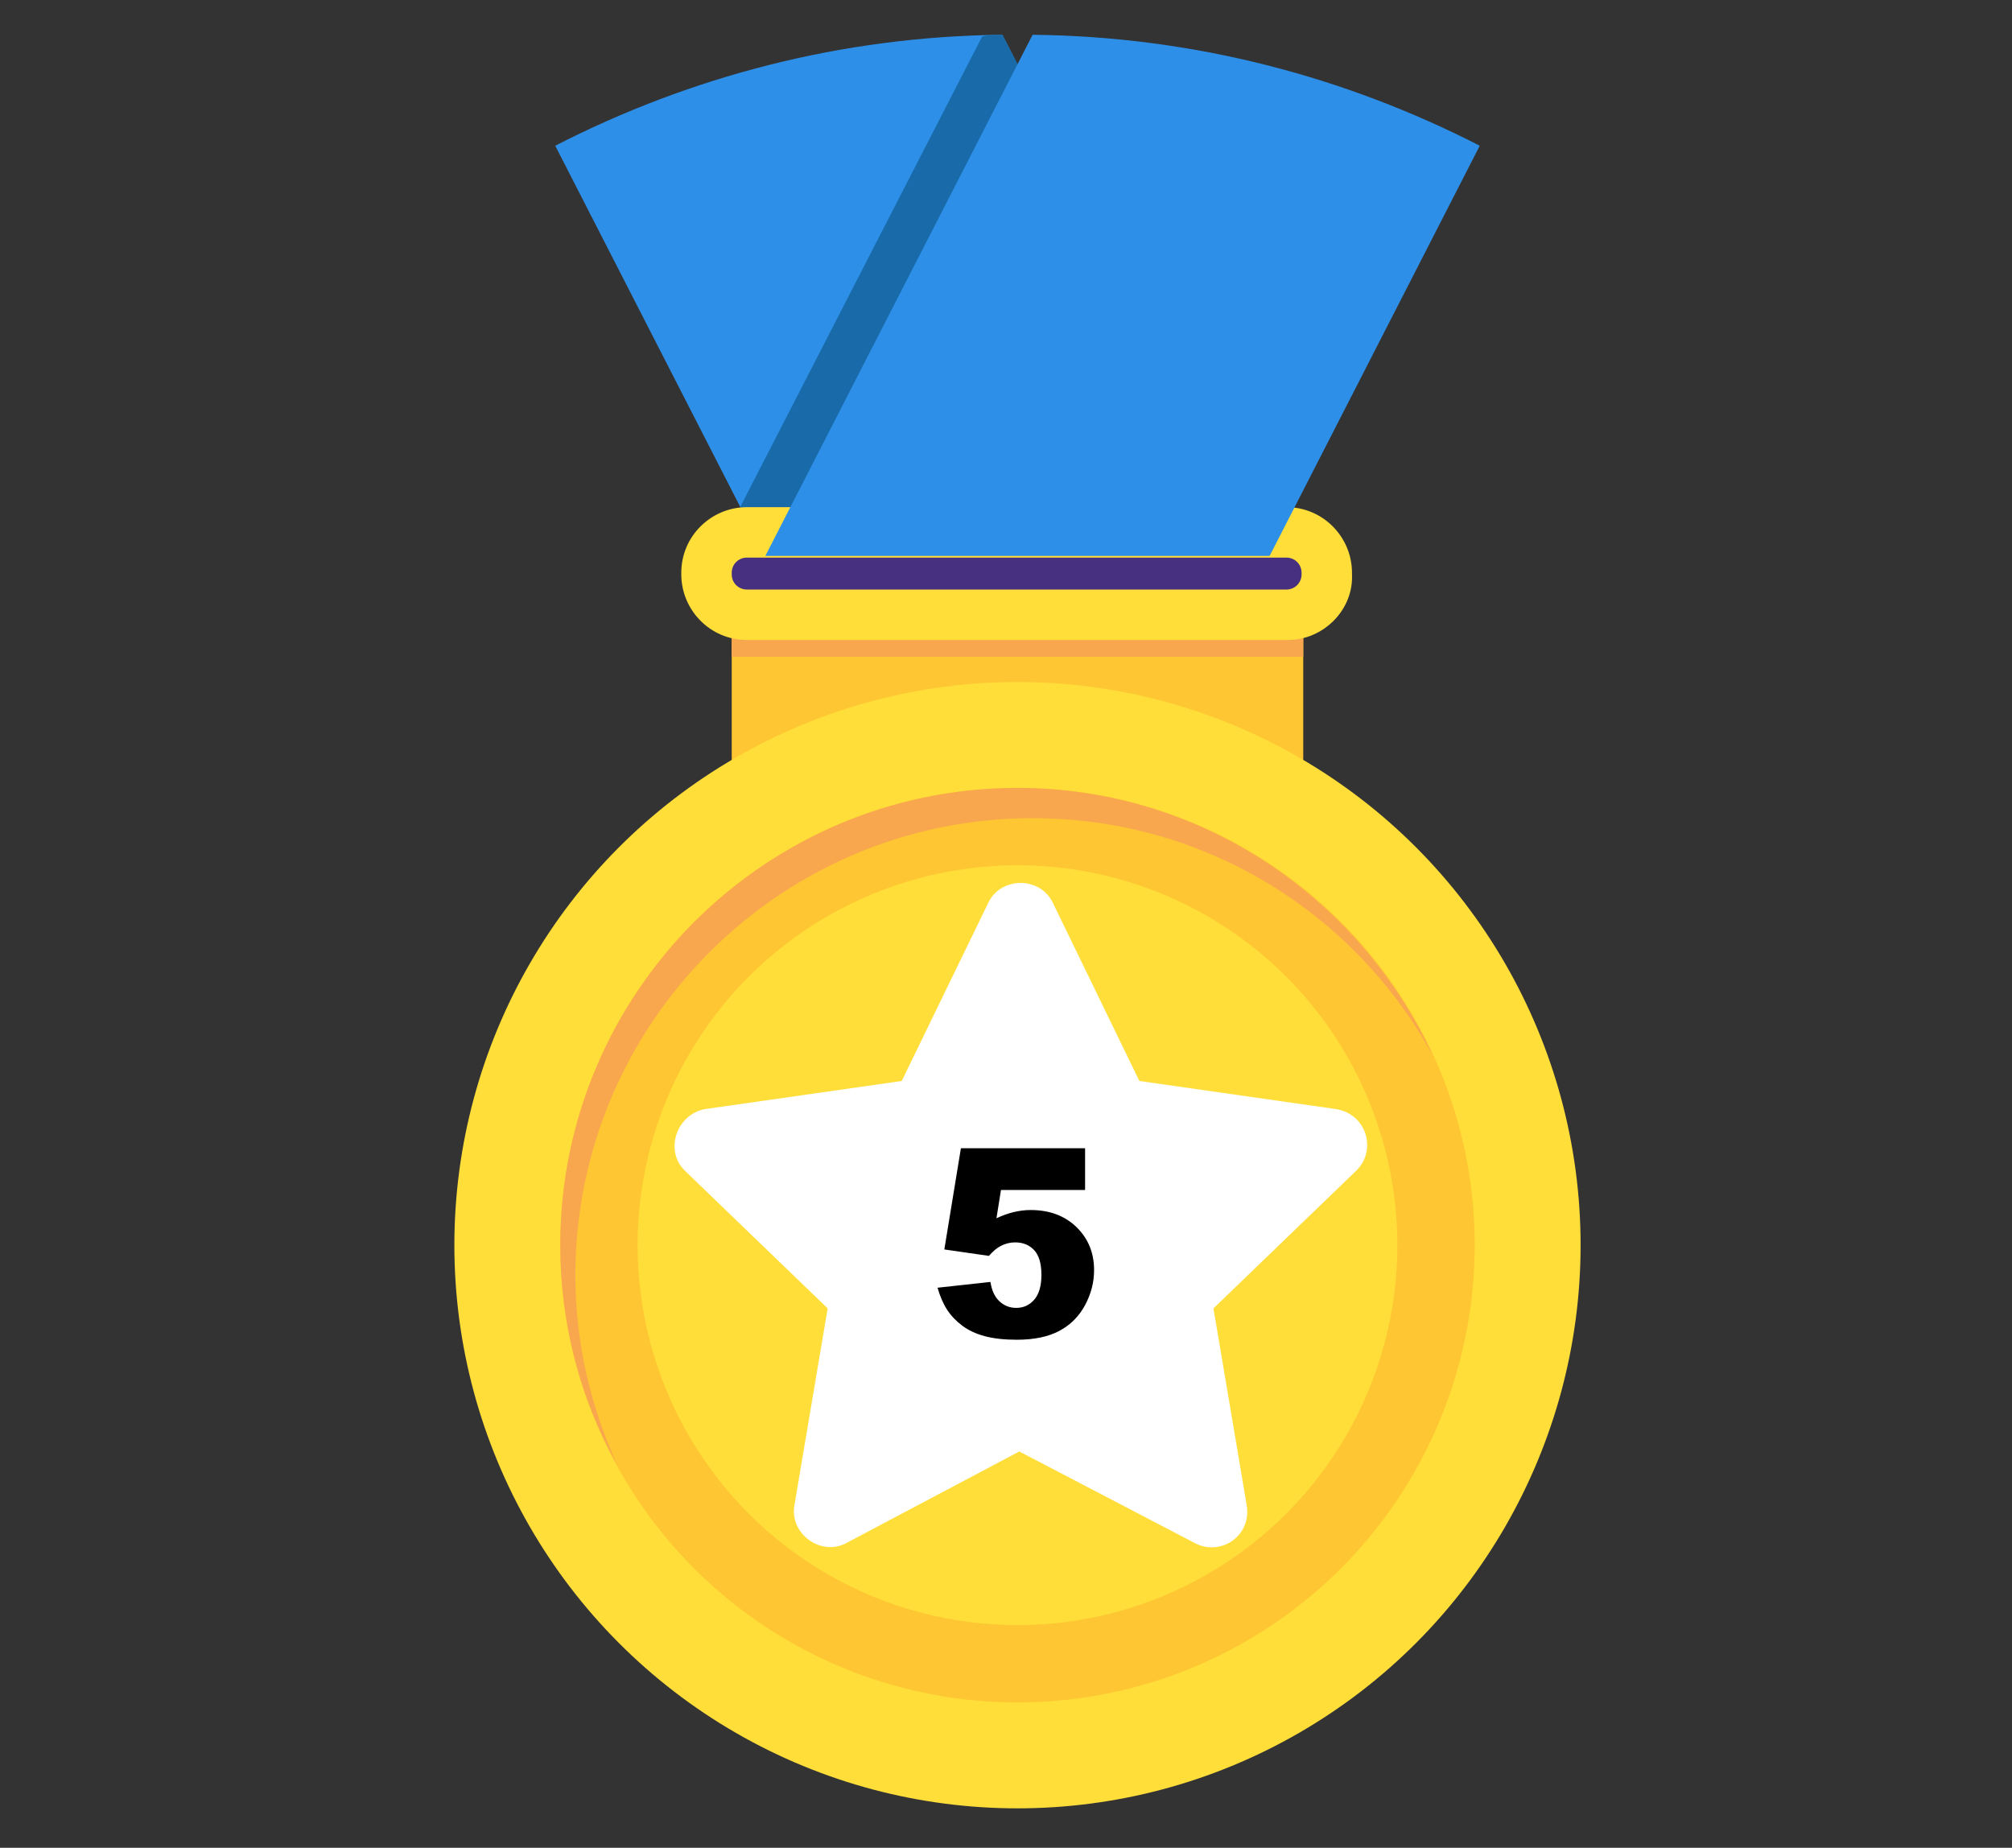 <?xml version="1.0" encoding="utf-8"?>
<!-- Generator: Adobe Illustrator 16.0.0, SVG Export Plug-In . SVG Version: 6.00 Build 0)  -->
<!DOCTYPE svg PUBLIC "-//W3C//DTD SVG 1.1//EN" "http://www.w3.org/Graphics/SVG/1.1/DTD/svg11.dtd">
<svg version="1.1" id="Layer_1" xmlns="http://www.w3.org/2000/svg" xmlns:xlink="http://www.w3.org/1999/xlink" x="0px" y="0px"
	 width="612px" height="562px" viewBox="0 0 612 562" enable-background="new 0 0 612 562" xml:space="preserve">
<rect x="0" y="0" width="612" height="562" fill="#333333" stroke="none"/>
<g>
	<g>
		<g>
			<rect x="222.572" y="163.969" fill="#FEC632" width="173.843" height="122.713"/>
			<circle fill="#FFDE39" cx="309.493" cy="378.714" r="171.286"/>
			<circle fill="#FEC632" cx="309.493" cy="378.714" r="139.074"/>
			<path fill="#F9A74E" d="M175.021,387.919c0-76.696,62.379-139.075,139.074-139.075c52.664,0,98.17,29.145,121.689,72.094
				c-21.986-47.552-70.049-81.294-126.291-81.294c-76.695,0-139.074,62.378-139.074,139.074c0,24.031,6.135,47.038,17.384,66.98
				C179.623,427.8,175.021,408.371,175.021,387.919z"/>
			<circle fill="#FFDE39" cx="309.493" cy="378.714" r="115.553"/>
			<rect x="222.572" y="184.421" fill="#F9A74E" width="173.843" height="15.339"/>
			<path fill="#FFFFFF" d="M310.044,441.458l53.62,27.978c7.773,3.886,17.099-2.33,15.545-11.656l-10.104-59.84l43.521-41.963
				c6.212-6.219,3.107-17.101-6.22-18.653l-59.84-8.55l-26.423-54.403c-3.886-7.769-15.541-7.769-19.429,0l-26.421,54.403
				l-59.841,8.55c-8.547,1.554-12.434,12.433-6.218,18.653l43.521,41.963l-10.104,59.84c-1.555,8.549,7.771,15.542,15.543,11.657
				L310.044,441.458z"/>
			<path fill="#2D8FE8" d="M168.886,44.323l63.913,124.758h153.391L304.894,10.578C255.806,11.089,209.79,23.36,168.886,44.323z"/>
			<path fill="#186AA8" d="M298.755,11.089l-73.627,143.164l7.67,14.828H370.85l7.669-14.828L304.892,10.578
				C302.845,10.578,300.801,10.578,298.755,11.089z"/>
			<path fill="#FFDE39" d="M391.813,194.646H227.174c-11.249,0-19.941-9.203-19.941-19.94v-0.511
				c0-11.249,9.203-19.941,19.941-19.941h164.127c11.249,0,19.94,9.203,19.94,19.941v0.511
				C411.753,185.443,402.55,194.646,391.813,194.646z"/>
			<path fill="#473080" d="M227.174,179.307c-2.557,0-4.602-2.046-4.602-4.601v-0.511c0-2.557,2.045-4.602,4.602-4.602h164.127
				c2.558,0,4.603,2.045,4.603,4.602v0.511c0,2.557-2.045,4.601-4.603,4.601H227.174z"/>
			<path fill="#2D8FE8" d="M232.798,169.081h153.39l63.915-124.758c-40.903-20.963-86.921-33.234-136.008-33.745L232.798,169.081z"
				/>
			<g enable-background="new    ">
				<path d="M292.284,349.234h37.773v12.695h-25.586l-1.367,8.594c1.771-0.833,3.521-1.458,5.254-1.875
					c1.731-0.416,3.443-0.625,5.137-0.625c5.729,0,10.377,1.732,13.945,5.195c3.567,3.464,5.352,7.826,5.352,13.086
					c0,3.698-0.918,7.253-2.754,10.664c-1.836,3.412-4.44,6.016-7.813,7.813c-3.373,1.797-7.689,2.695-12.949,2.695
					c-3.776,0-7.012-0.358-9.707-1.074s-4.987-1.783-6.875-3.203c-1.889-1.419-3.418-3.027-4.59-4.824s-2.148-4.036-2.93-6.719
					l16.094-1.758c0.391,2.578,1.302,4.538,2.734,5.879c1.432,1.342,3.138,2.012,5.117,2.012c2.213,0,4.043-0.84,5.488-2.52
					s2.168-4.186,2.168-7.52c0-3.411-0.729-5.911-2.188-7.5c-1.459-1.588-3.398-2.383-5.82-2.383c-1.537,0-3.021,0.378-4.453,1.133
					c-1.068,0.547-2.24,1.537-3.516,2.969l-13.555-1.953L292.284,349.234z"/>
			</g>
		</g>
	</g>
</g>
</svg>

